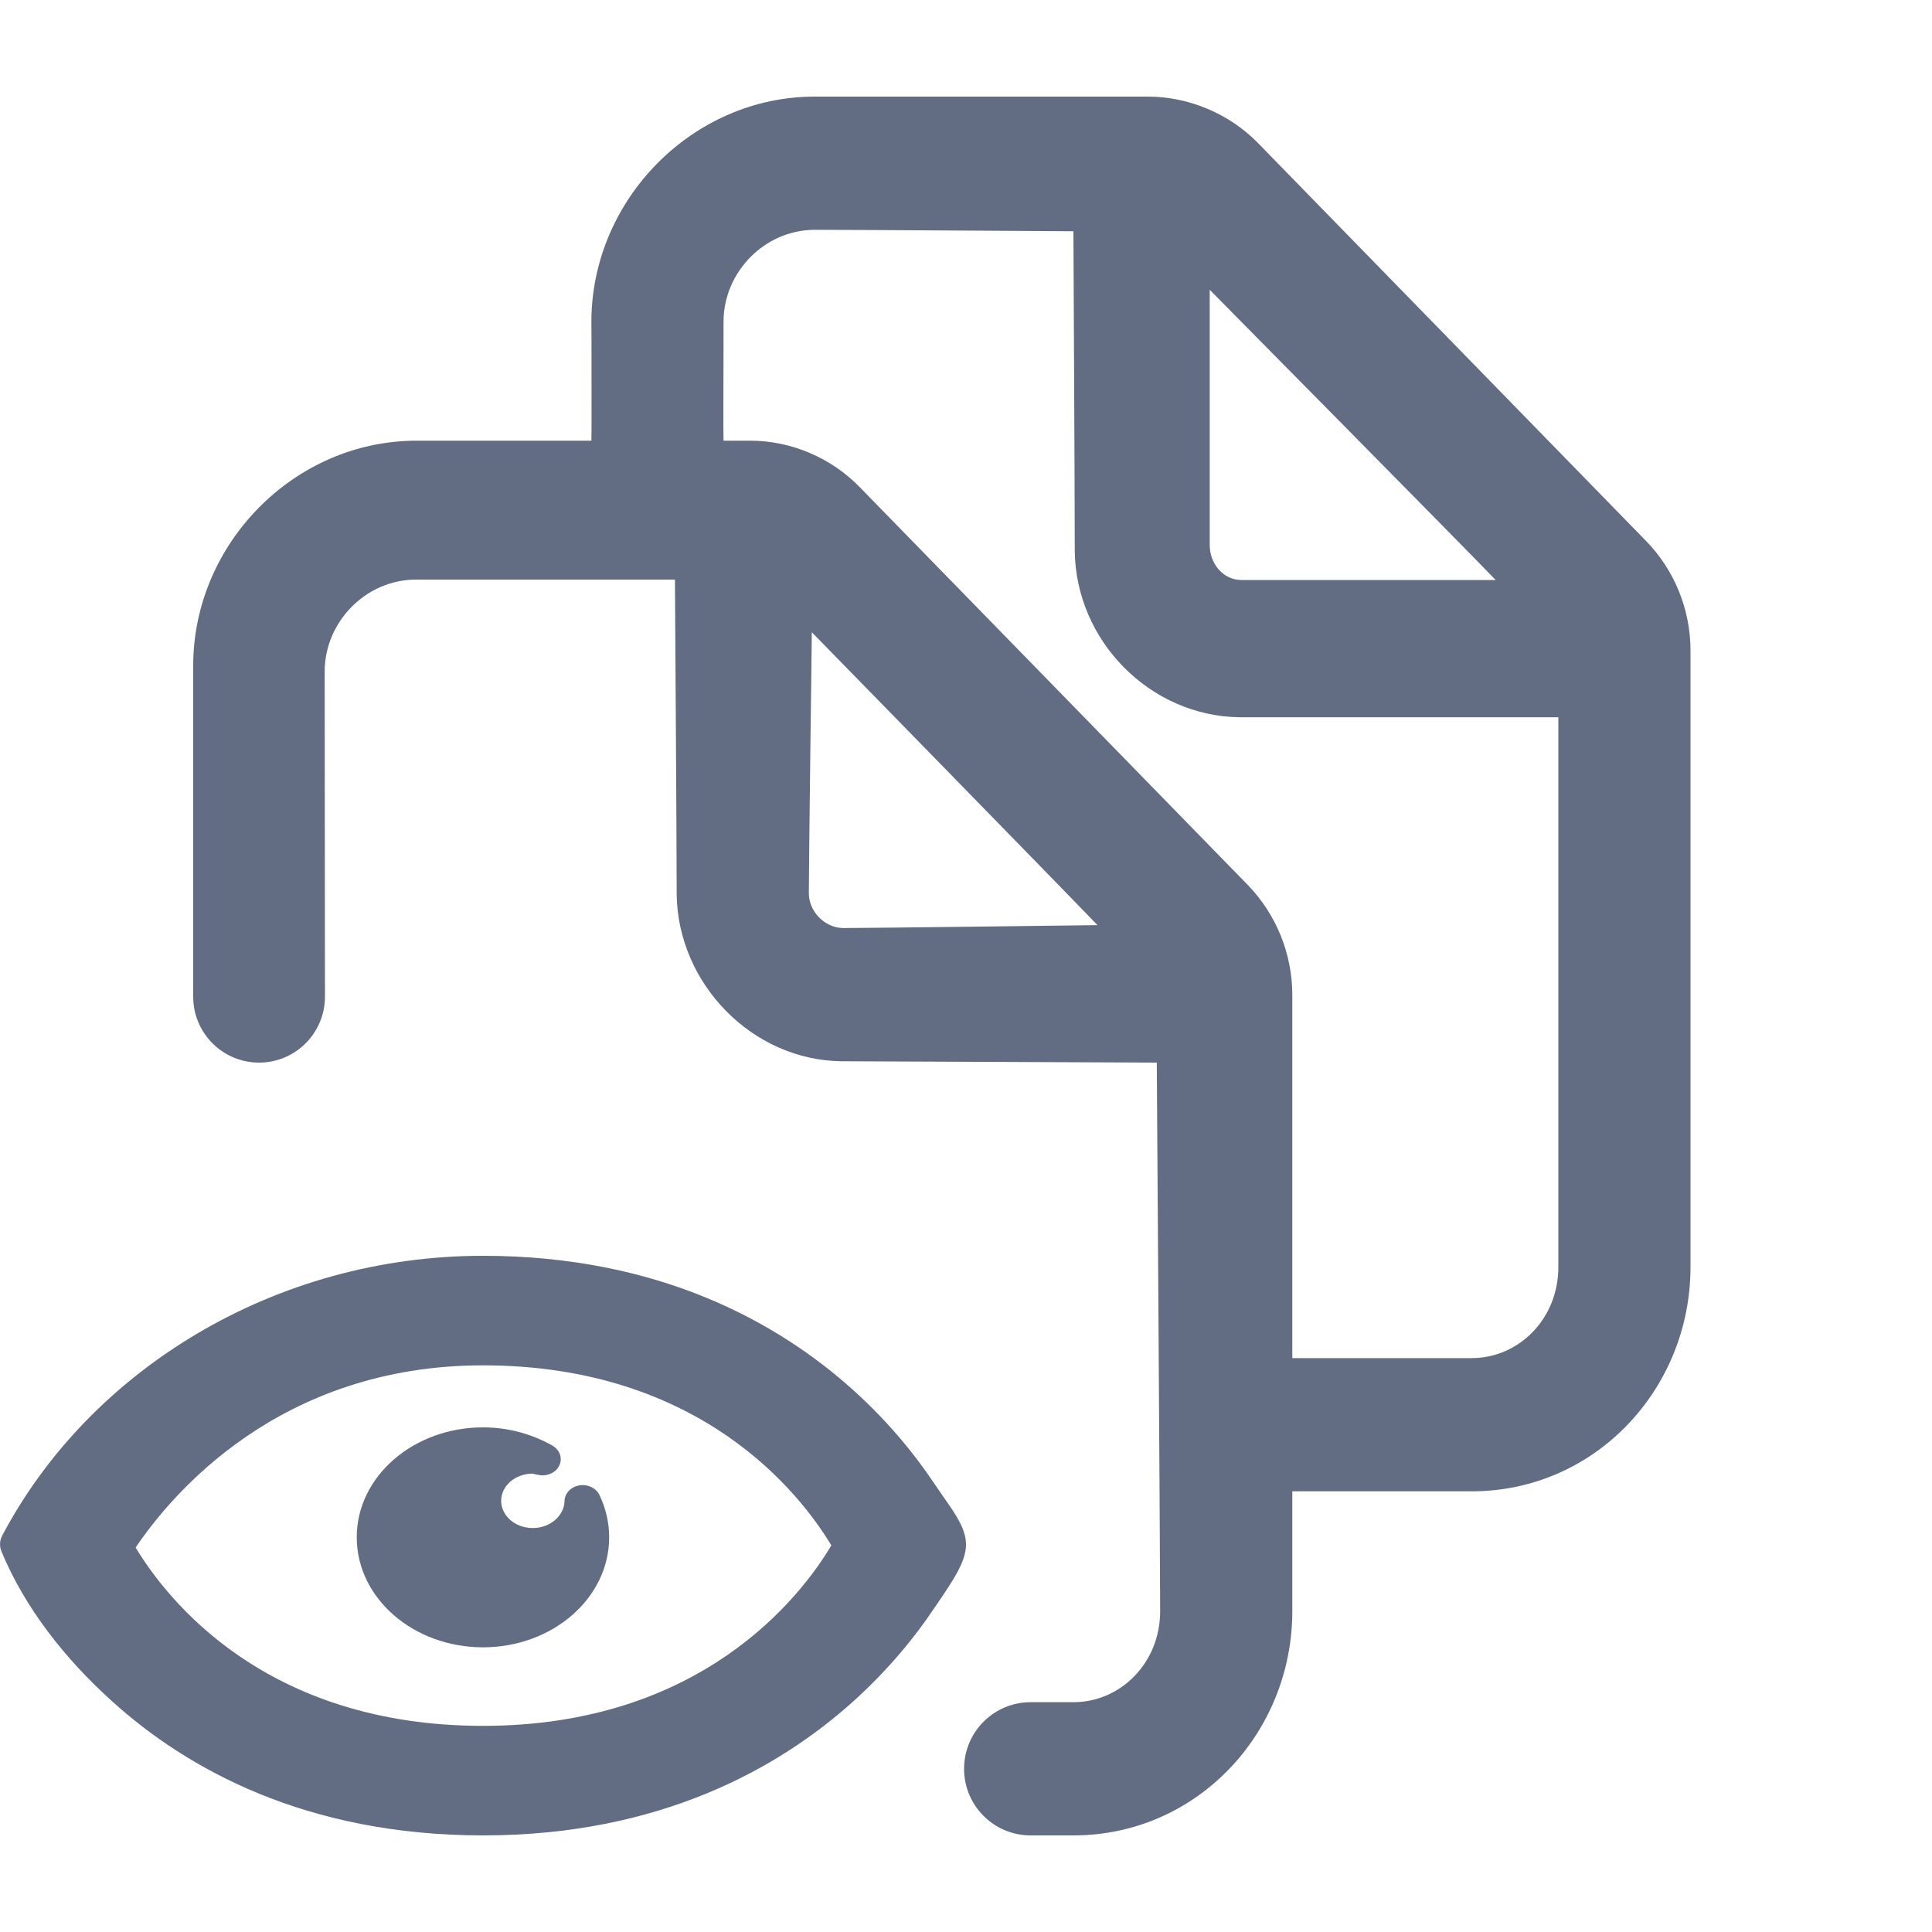 <svg width="20" height="20" viewBox="0 0 20 20" fill="none" xmlns="http://www.w3.org/2000/svg">
<path fill-rule="evenodd" clip-rule="evenodd" d="M17.036 5.596L17.037 5.597C17.334 5.9 17.5 6.309 17.5 6.735V13.116C17.5 14.381 16.51 15.438 15.236 15.438H13.378V16.678C13.378 17.943 12.388 19 11.113 19H10.669C10.288 19 9.98 18.691 9.98 18.311C9.98 17.93 10.288 17.621 10.669 17.621H11.113C11.597 17.621 12.01 17.217 12.01 16.678C12.01 16.171 11.975 11 11.975 11L8.711 10.986C7.784 10.975 7.016 10.181 7.005 9.258C7.005 8.712 6.987 6 6.987 6H4.299C3.788 6.004 3.365 6.434 3.361 6.945L3.364 10.317C3.364 10.694 3.059 11 2.682 11C2.305 11 2 10.695 2 10.318V6.879C2.007 5.625 3.045 4.569 4.299 4.562L4.303 4.562L6.122 4.562C6.125 4.562 6.123 3.866 6.123 3.511L6.122 3.318C6.13 2.064 7.167 1.007 8.421 1L8.426 1H11.885C12.306 1.001 12.722 1.175 13.019 1.477L13.021 1.479L17.036 5.596ZM11.112 2.394C11.112 2.394 8.872 2.379 8.428 2.379C7.916 2.383 7.494 2.813 7.49 3.324L7.49 3.517C7.489 3.87 7.487 4.562 7.49 4.562H7.768C8.189 4.562 8.603 4.738 8.898 5.041L12.916 9.16C13.212 9.465 13.378 9.875 13.378 10.302V14.059H15.236C15.72 14.059 16.132 13.655 16.132 13.116V7.425H12.832C11.903 7.413 11.137 6.633 11.126 5.705L11.126 5.696C11.126 5.15 11.112 2.394 11.112 2.394ZM12.845 6.004H15.483C15.136 5.643 12.523 3 12.523 3V5.65C12.527 5.836 12.66 6 12.845 6.004ZM8.724 9.607C9.022 9.607 11.361 9.577 11.361 9.577C11.014 9.215 8.404 6.545 8.404 6.545C8.404 6.545 8.373 8.948 8.373 9.252L8.373 9.253C8.377 9.44 8.539 9.603 8.724 9.607Z" fill="#626D84"/>
<path d="M5.591 15.271C5.679 15.282 5.763 15.237 5.793 15.164C5.824 15.09 5.793 15.008 5.719 14.965C5.513 14.848 5.266 14.776 5 14.776C4.282 14.776 3.693 15.283 3.693 15.914C3.693 16.546 4.282 17.053 5 17.053C5.717 17.053 6.306 16.546 6.306 15.914C6.306 15.76 6.27 15.61 6.205 15.475C6.169 15.402 6.083 15.362 5.996 15.377C5.909 15.392 5.846 15.459 5.844 15.538C5.841 15.688 5.698 15.818 5.516 15.818C5.329 15.818 5.188 15.688 5.188 15.536C5.188 15.384 5.329 15.257 5.511 15.255C5.517 15.256 5.523 15.257 5.529 15.259C5.546 15.263 5.566 15.268 5.591 15.271Z" fill="#626D84"/>
<path fill-rule="evenodd" clip-rule="evenodd" d="M0.001 16C0.002 16.02 0.007 16.04 0.014 16.058C0.257 16.645 0.674 17.174 1.163 17.614C1.933 18.31 3.165 19 5 19C6.823 19 8.054 18.311 8.827 17.618C9.212 17.272 9.484 16.926 9.66 16.664L9.714 16.585C9.867 16.359 9.995 16.171 10 16C10.004 15.835 9.9 15.685 9.759 15.485C9.728 15.439 9.695 15.392 9.66 15.341C9.484 15.078 9.212 14.731 8.827 14.385C8.054 13.691 6.823 13 5 13C2.852 13 0.933 14.172 0.022 15.898C0.005 15.93 -0.002 15.965 0.001 16ZM5 17.866C2.748 17.866 1.73 16.56 1.404 16.02C1.776 15.47 2.891 14.134 5 14.134C7.258 14.134 8.287 15.467 8.606 15.998C8.288 16.532 7.259 17.866 5 17.866Z" fill="#626D84"/>
</svg>
